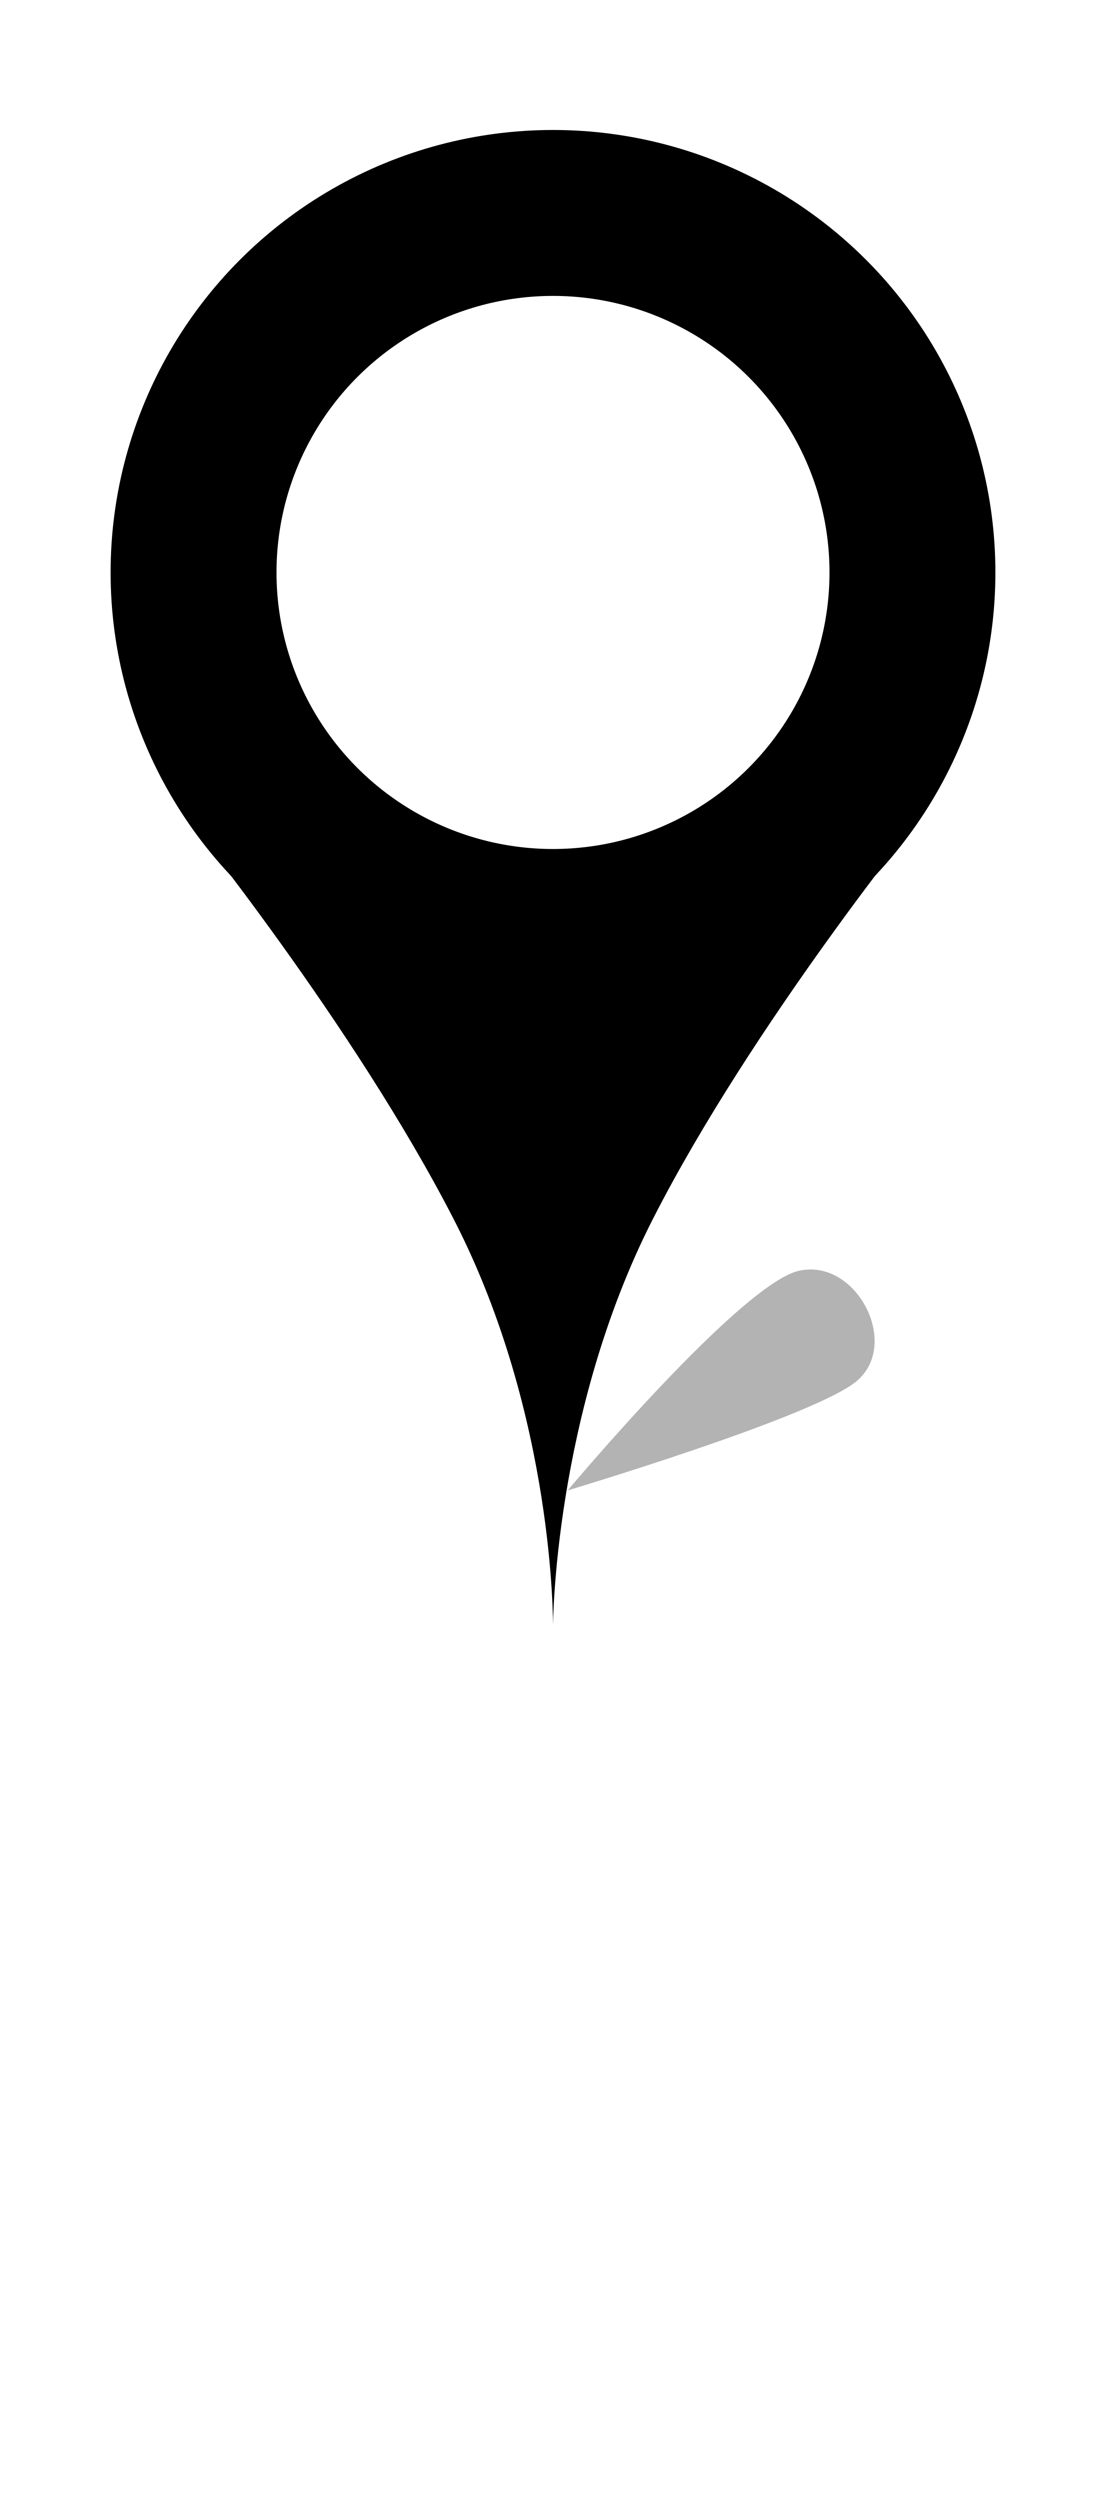 <svg width="100" height="226" viewBox="0 13 40 63" fill="none" xmlns="http://www.w3.org/2000/svg">
<g opacity="0.3" filter="url(#filter0_f)">
<path d="M28.905 45.249C31.012 44.79 32.634 48.004 30.899 49.307C29.165 50.611 20.531 53.193 20.531 53.193C20.531 53.193 26.799 45.708 28.905 45.249Z" fill="black"/>
</g>
<g filter="url(#filter1_d)">
<path d="M20 54.1C20 54.1 20.071 46.539 16.436 39.439C12.8 32.34 6.56 24.66 6.56 24.66L33.44 24.66C33.44 24.66 27.2 32.34 23.612 39.38C20.024 46.42 20 54.1 20 54.1Z" fill="black"/>
<circle cx="20" cy="16" r="13" fill="white" stroke="black" stroke-width="6"/>
</g>
<defs>
<filter id="filter0_f" x="14.947" y="40.598" width="21.335" height="16.85" filterUnits="userSpaceOnUse" color-interpolation-filters="sRGB">
<feFlood flood-opacity="0" result="BackgroundImageFix"/>
<feBlend mode="normal" in="SourceGraphic" in2="BackgroundImageFix" result="shape"/>
<feGaussianBlur stdDeviation="2" result="effect1_foregroundBlur"/>
</filter>
<filter id="filter1_d" x="0" y="0" width="40" height="62.1" filterUnits="userSpaceOnUse" color-interpolation-filters="sRGB">
<feFlood flood-opacity="0" result="BackgroundImageFix"/>
<feColorMatrix in="SourceAlpha" type="matrix" values="0 0 0 0 0 0 0 0 0 0 0 0 0 0 0 0 0 0 127 0"/>
<feOffset dy="4"/>
<feGaussianBlur stdDeviation="2"/>
<feColorMatrix type="matrix" values="0 0 0 0 0 0 0 0 0 0 0 0 0 0 0 0 0 0 0.25 0"/>
<feBlend mode="normal" in2="BackgroundImageFix" result="effect1_dropShadow"/>
<feBlend mode="normal" in="SourceGraphic" in2="effect1_dropShadow" result="shape"/>
</filter>
</defs>
</svg>
